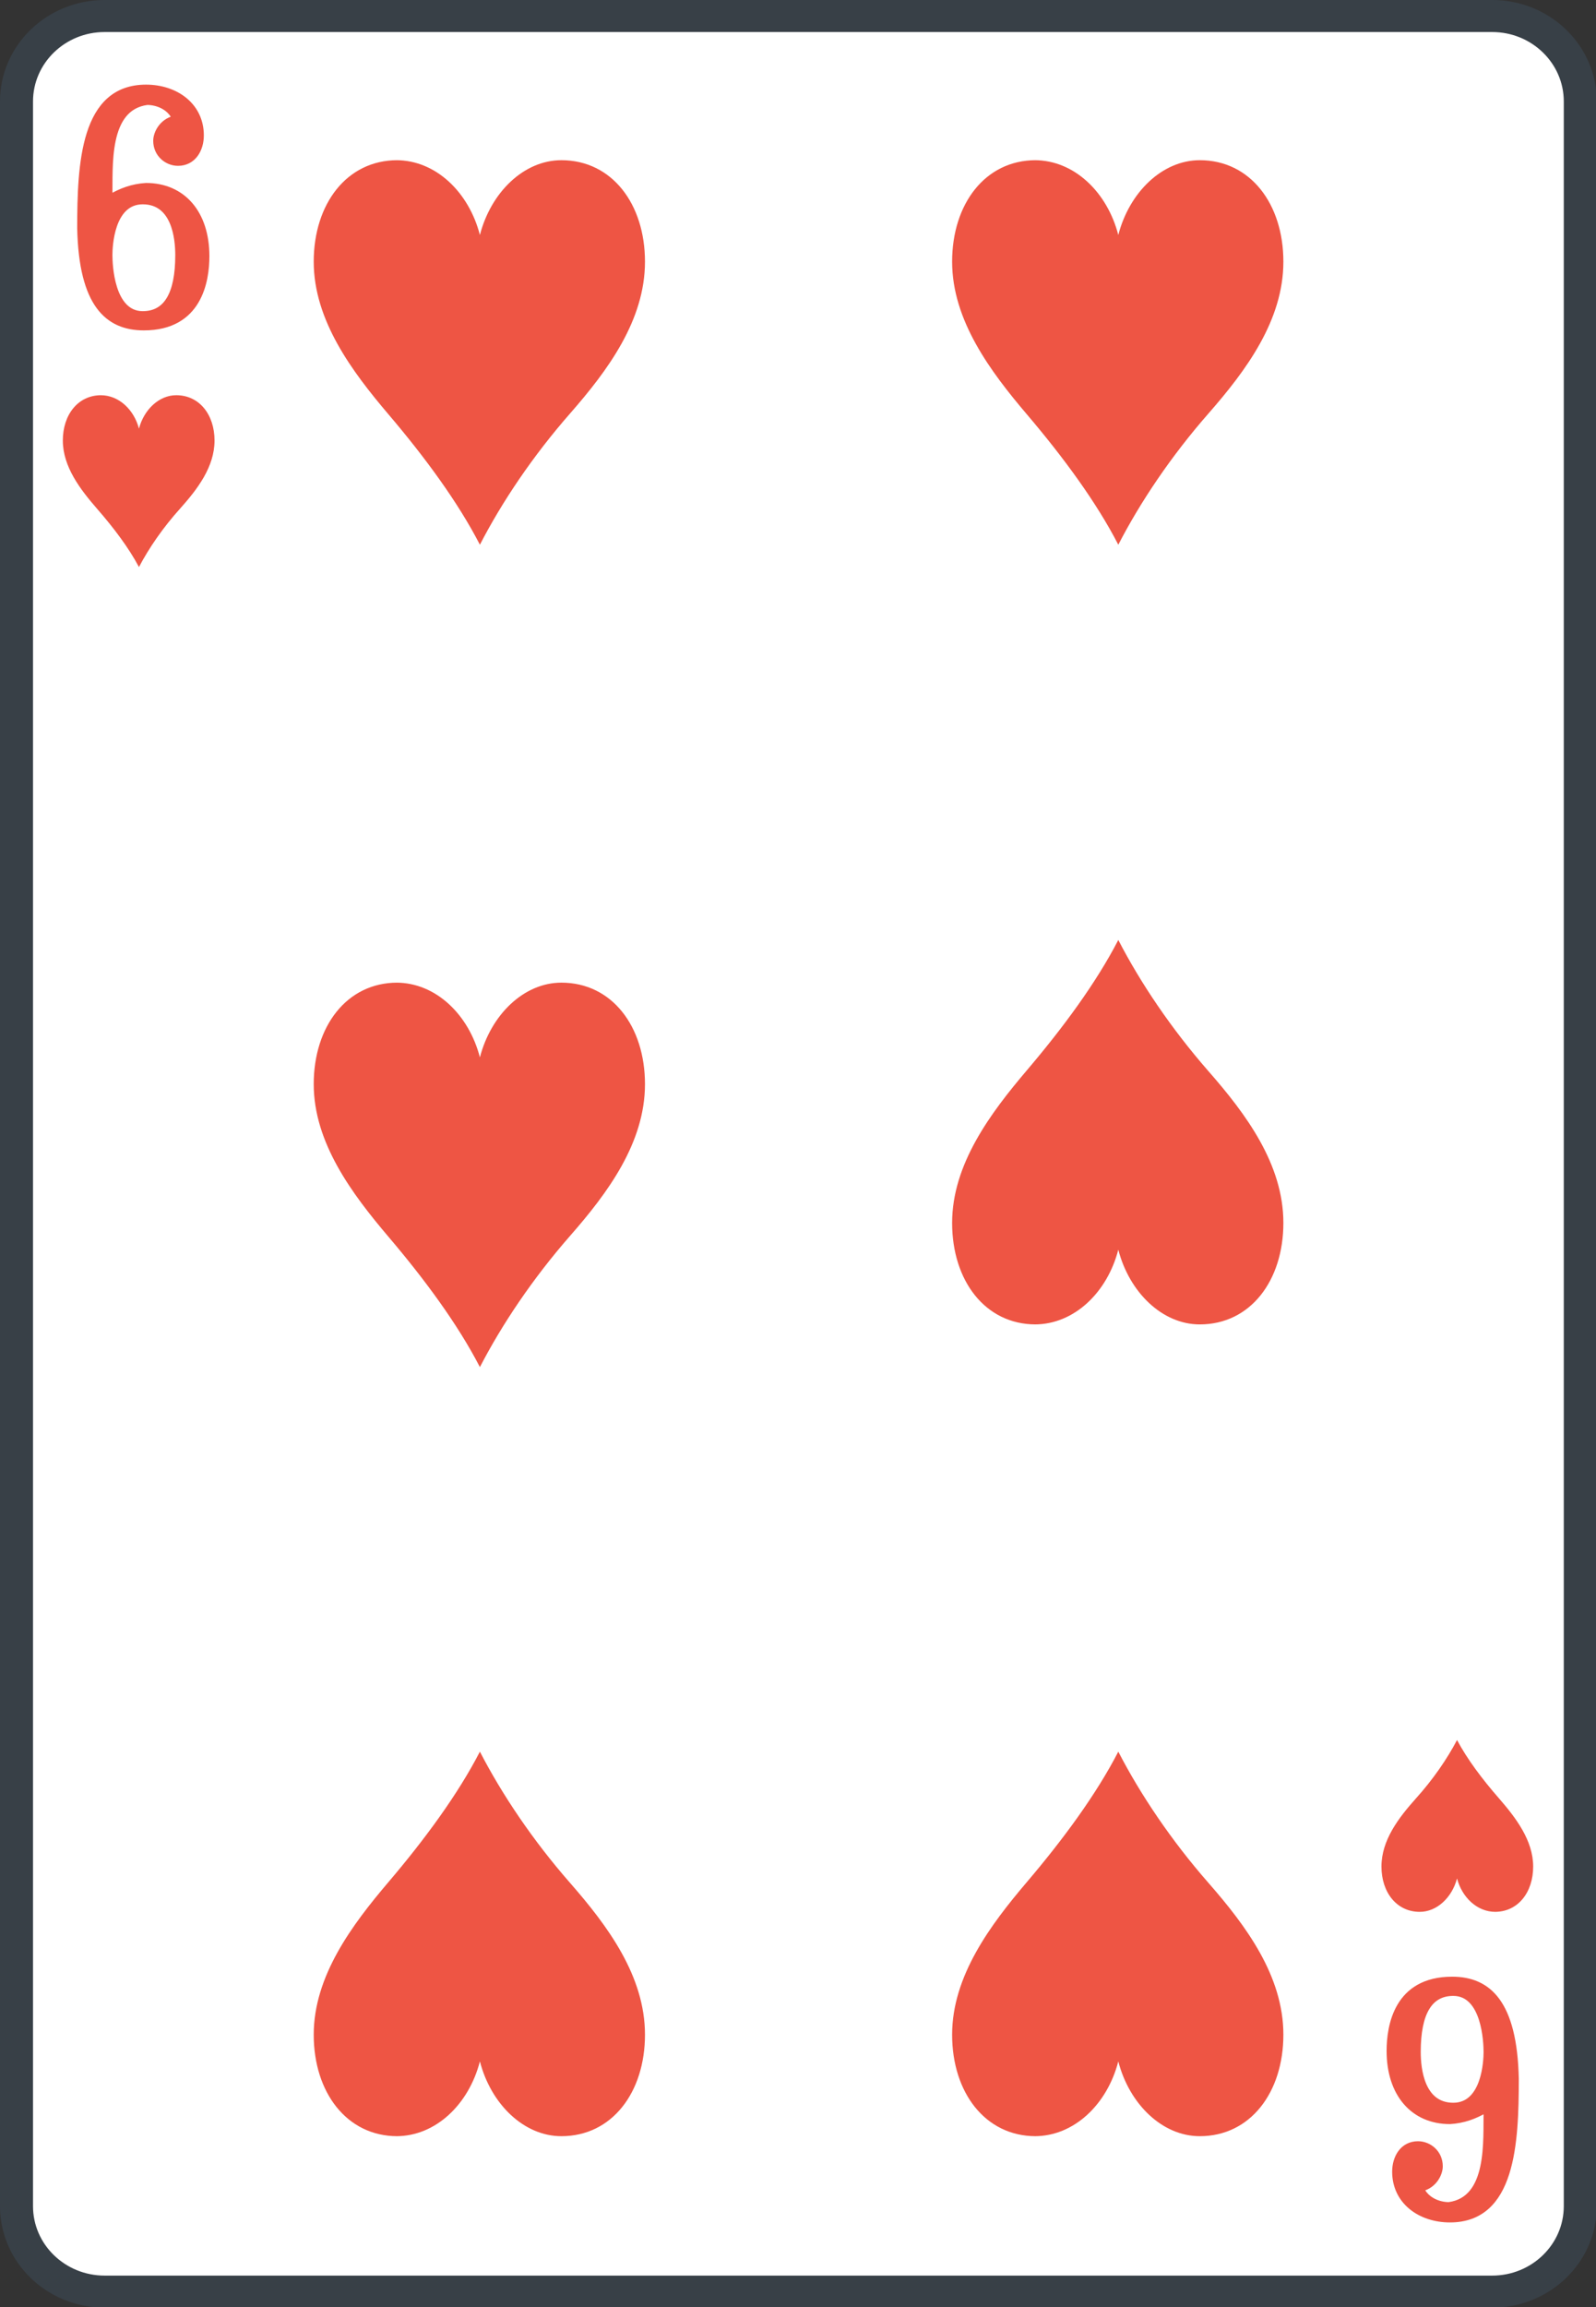 <?xml version="1.0" encoding="UTF-8"?>
<svg xmlns="http://www.w3.org/2000/svg" xmlns:xlink="http://www.w3.org/1999/xlink" width="90px" height="130px" viewBox="0 0 90 130" version="1.1">
<rect x="0" y="0" width="90" height="130" fill="#333333" stroke="none"/>
<g id="surface1">
<path style="fill-rule:nonzero;fill:rgb(100%,100%,100%);fill-opacity:1;stroke-width:3;stroke-linecap:butt;stroke-linejoin:miter;stroke:rgb(21.961%,25.098%,27.843%);stroke-opacity:1;stroke-miterlimit:4;" d="M 9.503 1.499 L 135.497 1.499 C 139.921 1.499 143.502 5.082 143.502 9.502 L 143.502 206.498 C 143.502 210.918 139.921 214.501 135.497 214.501 L 9.503 214.501 C 5.079 214.501 1.498 210.918 1.498 206.498 L 1.498 9.502 C 1.498 5.082 5.079 1.499 9.503 1.499 Z M 9.503 1.499 " transform="matrix(0.621,0,0,0.602,0,-0)"/>
<path style=" stroke:none;fill-rule:nonzero;fill:rgb(93.333%,33.333%,26.667%);fill-opacity:1;" d="M 22.406 55.371 C 19.551 55.371 17.691 57.84 17.691 61.09 C 17.691 64.398 19.863 67.285 21.91 69.695 C 23.957 72.102 25.82 74.629 27.062 77.035 C 28.305 74.629 30.043 72.043 32.152 69.633 C 34.262 67.227 36.371 64.398 36.371 61.09 C 36.371 57.84 34.512 55.371 31.656 55.371 C 29.543 55.371 27.684 57.176 27.062 59.582 C 26.441 57.176 24.578 55.371 22.344 55.371 Z M 22.406 55.371 "/>
<path style=" stroke:none;fill-rule:nonzero;fill:rgb(93.333%,33.333%,26.667%);fill-opacity:1;" d="M 22.406 9.027 C 19.551 9.027 17.691 11.496 17.691 14.746 C 17.691 18.055 19.863 20.945 21.91 23.352 C 23.957 25.758 25.82 28.285 27.062 30.695 C 28.305 28.285 30.043 25.699 32.152 23.293 C 34.262 20.883 36.371 18.055 36.371 14.746 C 36.371 11.496 34.512 9.027 31.656 9.027 C 29.543 9.027 27.684 10.832 27.062 13.242 C 26.441 10.832 24.578 9.027 22.344 9.027 Z M 22.406 9.027 "/>
<path style=" stroke:none;fill-rule:nonzero;fill:rgb(93.333%,33.333%,26.667%);fill-opacity:1;" d="M 22.406 120.371 C 19.551 120.371 17.691 117.902 17.691 114.652 C 17.691 111.344 19.863 108.453 21.91 106.047 C 23.957 103.641 25.82 101.109 27.062 98.703 C 28.305 101.109 30.043 103.699 32.152 106.105 C 34.262 108.516 36.371 111.344 36.371 114.652 C 36.371 117.902 34.512 120.371 31.656 120.371 C 29.543 120.371 27.684 118.566 27.062 116.156 C 26.441 118.566 24.578 120.371 22.344 120.371 Z M 22.406 120.371 "/>
<path style=" stroke:none;fill-rule:nonzero;fill:rgb(93.333%,33.333%,26.667%);fill-opacity:1;" d="M 58.406 74.629 C 55.551 74.629 53.691 72.16 53.691 68.91 C 53.691 65.602 55.863 62.715 57.91 60.305 C 59.957 57.898 61.82 55.371 63.062 52.965 C 64.305 55.371 66.043 57.957 68.152 60.367 C 70.262 62.773 72.371 65.602 72.371 68.91 C 72.371 72.16 70.512 74.629 67.656 74.629 C 65.543 74.629 63.684 72.824 63.062 70.418 C 62.441 72.824 60.578 74.629 58.344 74.629 Z M 58.406 74.629 "/>
<path style=" stroke:none;fill-rule:nonzero;fill:rgb(93.333%,33.333%,26.667%);fill-opacity:1;" d="M 58.406 9.027 C 55.551 9.027 53.691 11.496 53.691 14.746 C 53.691 18.055 55.863 20.945 57.91 23.352 C 59.957 25.758 61.82 28.285 63.062 30.695 C 64.305 28.285 66.043 25.699 68.152 23.293 C 70.262 20.883 72.371 18.055 72.371 14.746 C 72.371 11.496 70.512 9.027 67.656 9.027 C 65.543 9.027 63.684 10.832 63.062 13.242 C 62.441 10.832 60.578 9.027 58.344 9.027 Z M 58.406 9.027 "/>
<path style=" stroke:none;fill-rule:nonzero;fill:rgb(93.333%,33.333%,26.667%);fill-opacity:1;" d="M 58.406 120.371 C 55.551 120.371 53.691 117.902 53.691 114.652 C 53.691 111.344 55.863 108.453 57.91 106.047 C 59.957 103.641 61.82 101.109 63.062 98.703 C 64.305 101.109 66.043 103.699 68.152 106.105 C 70.262 108.516 72.371 111.344 72.371 114.652 C 72.371 117.902 70.512 120.371 67.656 120.371 C 65.543 120.371 63.684 118.566 63.062 116.156 C 62.441 118.566 60.578 120.371 58.344 120.371 Z M 58.406 120.371 "/>
<path style=" stroke:none;fill-rule:nonzero;fill:rgb(93.333%,33.333%,26.667%);fill-opacity:1;" d="M 5.703 22.27 C 4.395 22.27 3.543 23.371 3.543 24.824 C 3.543 26.305 4.539 27.594 5.477 28.672 C 6.414 29.746 7.266 30.875 7.836 31.953 C 8.402 30.875 9.199 29.719 10.168 28.645 C 11.133 27.566 12.098 26.305 12.098 24.824 C 12.098 23.371 11.246 22.27 9.938 22.27 C 8.973 22.27 8.121 23.074 7.836 24.152 C 7.551 23.074 6.699 22.27 5.676 22.27 Z M 5.703 22.27 "/>
<path style=" stroke:none;fill-rule:nonzero;fill:rgb(93.333%,33.333%,26.667%);fill-opacity:1;" d="M 84.297 107.73 C 85.605 107.73 86.457 106.629 86.457 105.176 C 86.457 103.695 85.461 102.406 84.523 101.328 C 83.586 100.254 82.734 99.125 82.164 98.047 C 81.598 99.125 80.801 100.281 79.832 101.355 C 78.867 102.434 77.902 103.695 77.902 105.176 C 77.902 106.629 78.754 107.73 80.062 107.73 C 81.027 107.73 81.879 106.926 82.164 105.848 C 82.449 106.926 83.301 107.73 84.324 107.73 Z M 84.297 107.73 "/>
<path style="fill-rule:nonzero;fill:rgb(93.333%,33.333%,26.667%);fill-opacity:1;stroke-width:0.5;stroke-linecap:butt;stroke-linejoin:round;stroke:rgb(93.333%,33.333%,26.667%);stroke-opacity:1;stroke-miterlimit:4;" d="M 738.002 -90.401 C 734.207 -89.881 734.648 -84.397 734.597 -81.502 C 735.661 -82.138 736.668 -82.521 737.901 -82.599 C 741.231 -82.599 743.402 -80.042 743.402 -75.999 C 743.402 -73.649 742.722 -69.3 737.7 -69.3 C 734.409 -69.3 732.049 -71.468 731.898 -78.601 C 731.898 -84.663 732.2 -91.803 737.901 -91.803 C 740.601 -91.803 742.898 -90.109 742.898 -87.298 C 742.898 -85.961 742.181 -84.702 740.803 -84.702 C 739.802 -84.702 738.801 -85.52 738.801 -86.799 C 738.801 -87.467 739.292 -88.603 740.501 -88.901 C 740.048 -89.94 738.927 -90.401 738.002 -90.401 Z M 734.597 -76.102 C 734.597 -75.233 734.742 -70.599 737.599 -70.599 C 739.733 -70.599 740.803 -72.429 740.803 -76.102 C 740.803 -77.693 740.469 -81.1 737.599 -81.1 C 734.73 -81.1 734.597 -76.849 734.597 -76.102 Z M 734.597 -76.102 " transform="matrix(0.621,0,0,0.602,-450,60.185)"/>
<path style="fill-rule:nonzero;fill:rgb(93.333%,33.333%,26.667%);fill-opacity:1;stroke-width:0.5;stroke-linecap:butt;stroke-linejoin:round;stroke:rgb(93.333%,33.333%,26.667%);stroke-opacity:1;stroke-miterlimit:4;" d="M 738.002 -90.401 C 734.207 -89.882 734.648 -84.397 734.597 -81.502 C 735.661 -82.139 736.668 -82.521 737.901 -82.599 C 741.231 -82.599 743.402 -80.042 743.402 -75.999 C 743.402 -73.649 742.722 -69.301 737.7 -69.301 C 734.409 -69.301 732.049 -71.468 731.898 -78.601 C 731.898 -84.657 732.2 -91.803 737.901 -91.803 C 740.601 -91.803 742.898 -90.109 742.898 -87.298 C 742.898 -85.961 742.181 -84.702 740.803 -84.702 C 739.802 -84.702 738.801 -85.52 738.801 -86.799 C 738.801 -87.467 739.292 -88.603 740.501 -88.901 C 740.048 -89.94 738.927 -90.401 738.002 -90.401 Z M 734.597 -76.102 C 734.597 -75.233 734.742 -70.599 737.599 -70.599 C 739.733 -70.599 740.803 -72.429 740.803 -76.102 C 740.803 -77.693 740.469 -81.1 737.599 -81.1 C 734.73 -81.1 734.597 -76.849 734.597 -76.102 Z M 734.597 -76.102 " transform="matrix(-0.621,0,-0,-0.602,540,69.815)"/>
</g>
</svg>
